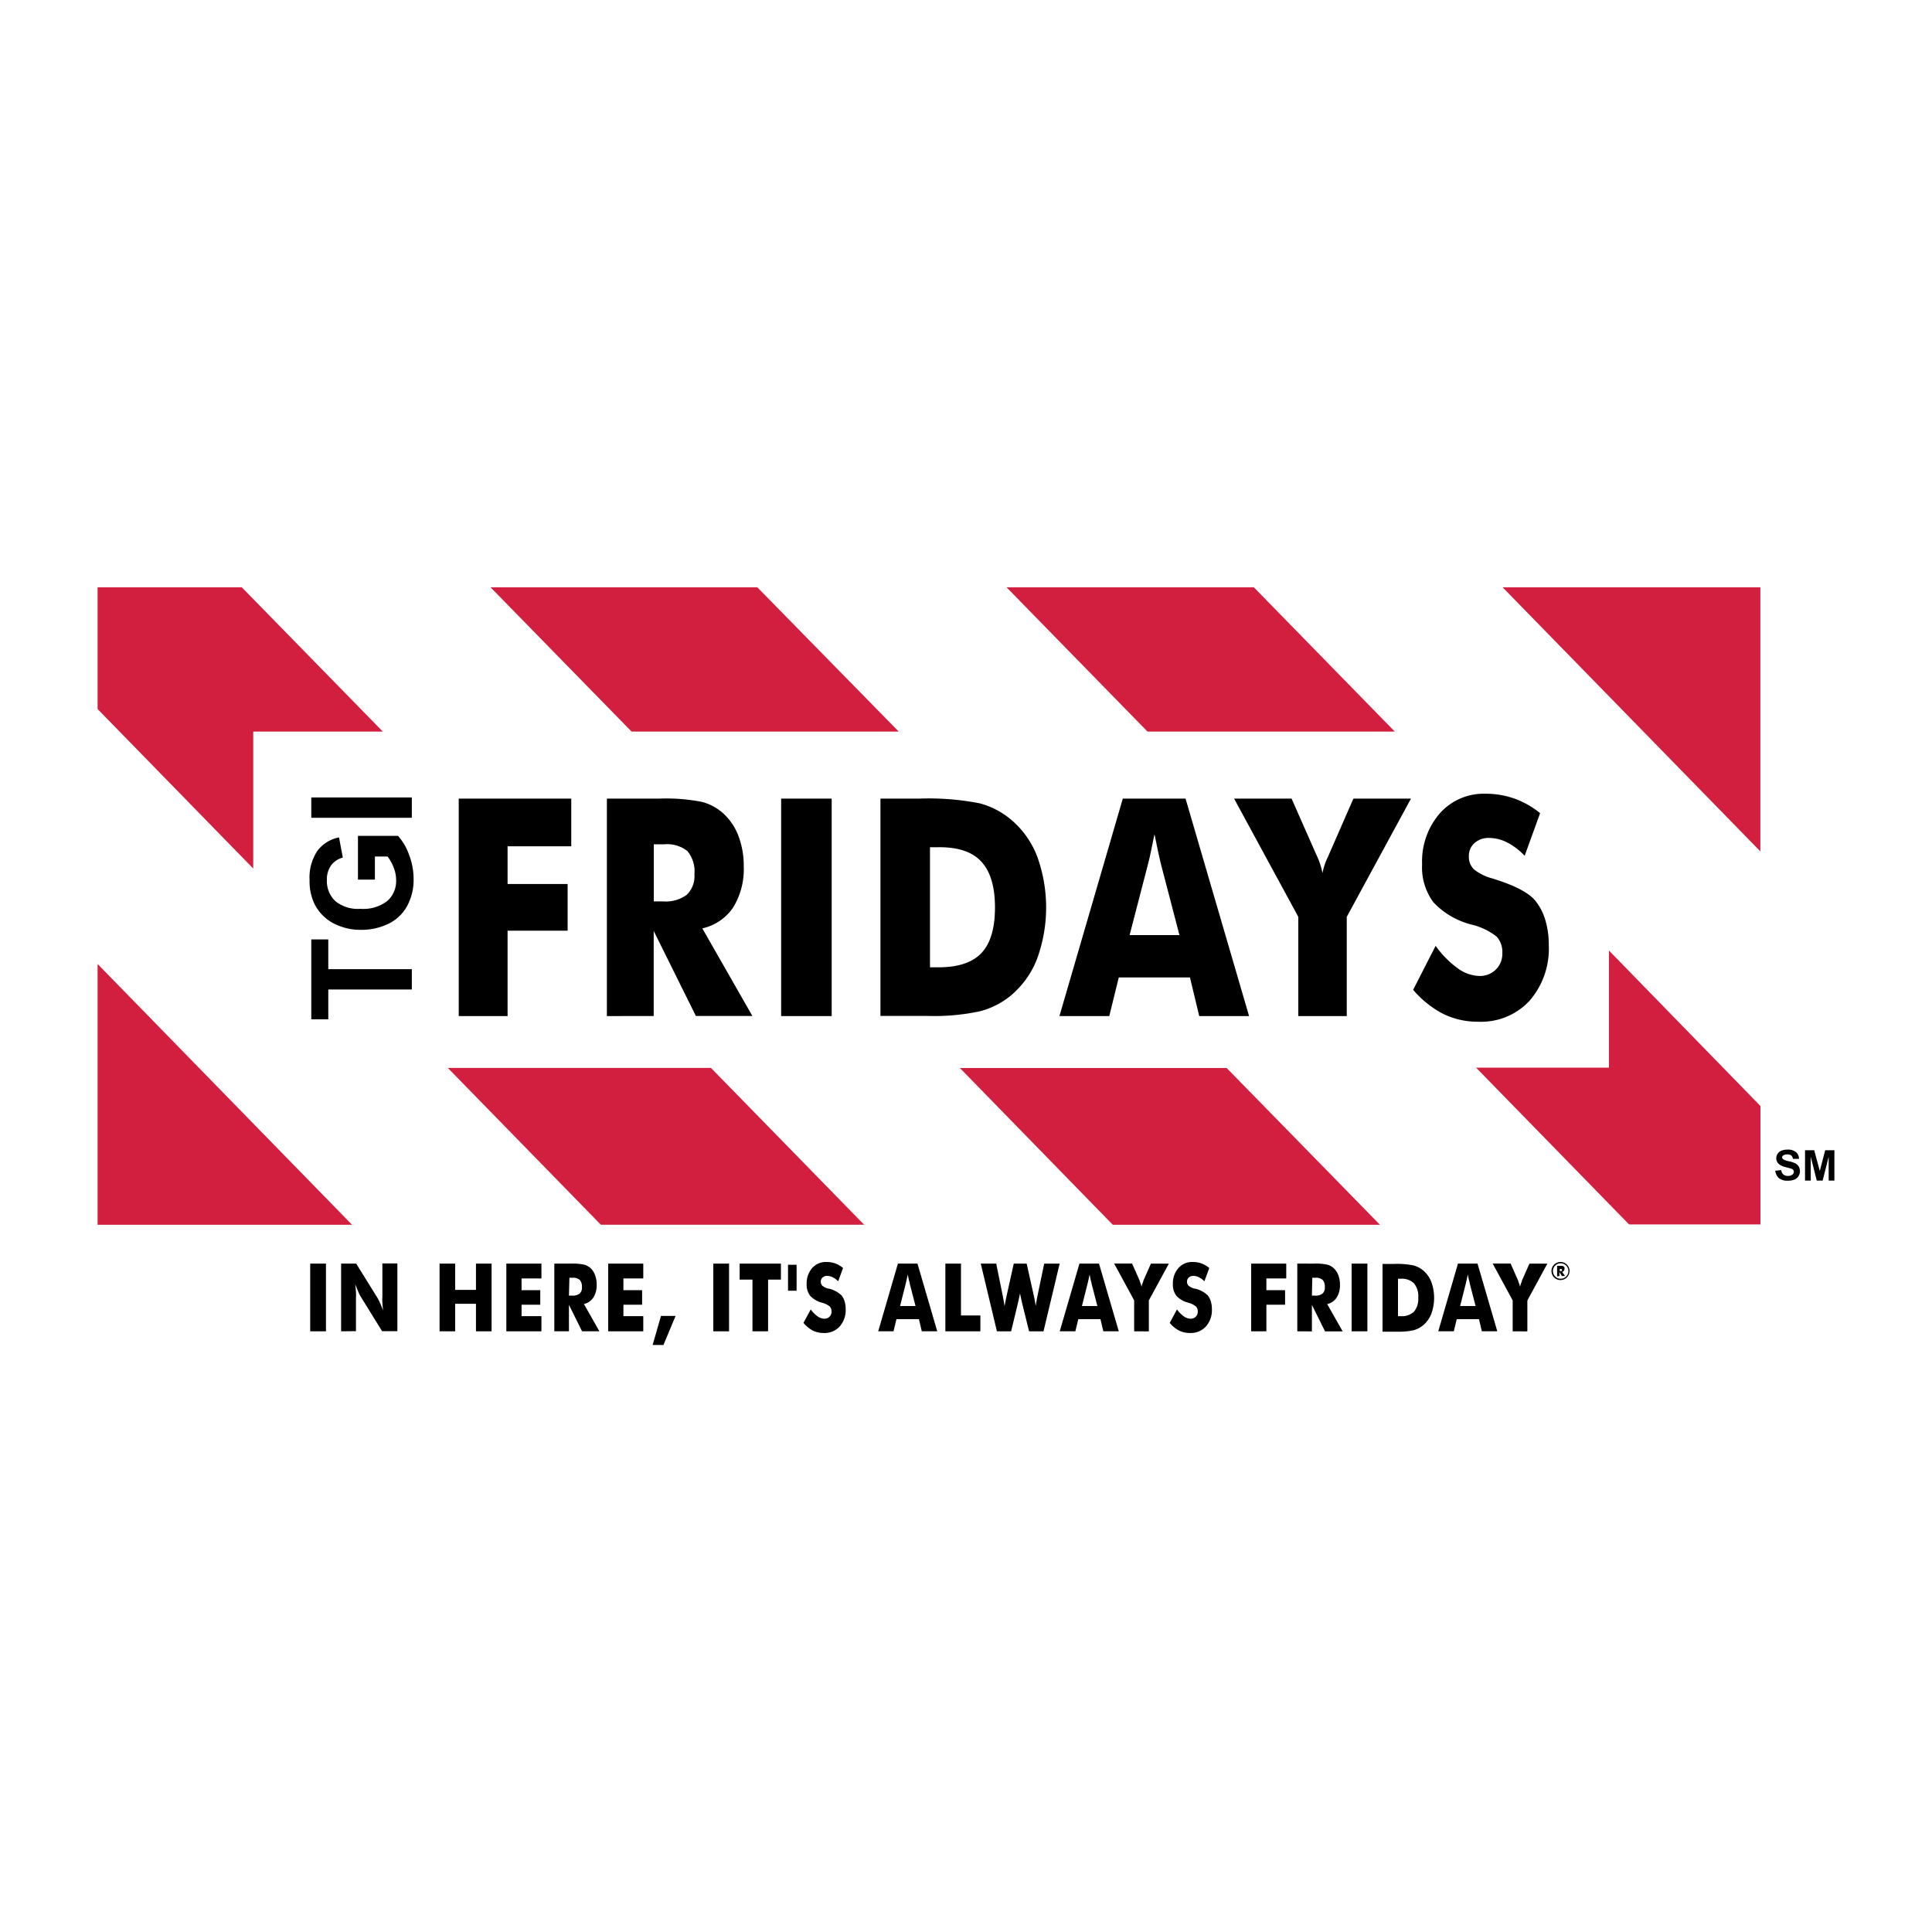 <svg xmlns="http://www.w3.org/2000/svg" viewBox="0 0 250 250"><title>Casual dining</title><polygon points="59.36 131.48 59.36 103.34 73.92 103.34 73.92 109.51 65.68 109.51 65.68 114.39 73.45 114.39 73.45 120.43 65.68 120.43 65.68 131.48 59.36 131.48"/><path d="M84.6,116.64h1.2a4.58,4.58,0,0,0,3.06-.85,3.35,3.35,0,0,0,1-2.65,4.13,4.13,0,0,0-.9-3,4.21,4.21,0,0,0-3-.89H84.6Zm-6.07,14.84V103.34H85.3a24,24,0,0,1,5.55.43,6.63,6.63,0,0,1,2.7,1.45,7.51,7.51,0,0,1,2,2.94,10.85,10.85,0,0,1,.69,3.94,9.46,9.46,0,0,1-1.36,5.31,6.5,6.5,0,0,1-4,2.72l6.48,11.34H90.05l-5.46-11v11Z"/><rect x="101.08" y="103.34" width="6.54" height="28.14"/><path d="M120.34,125.17h1.09q3.82,0,5.57-1.85t1.75-5.89q0-4-1.75-5.92t-5.57-1.88h-1.09Zm-6.41,6.3V103.34h5a34.3,34.3,0,0,1,7.84.61,10.47,10.47,0,0,1,4,2.06,11.74,11.74,0,0,1,3.43,4.78,19.44,19.44,0,0,1,0,13.28,11.74,11.74,0,0,1-3.43,4.78,10.42,10.42,0,0,1-3.93,2,28.19,28.19,0,0,1-6.85.61h-6Z"/><path d="M137.09,131.48l8.2-28.14h8.12l8.22,28.14h-6.45l-1.2-5h-9.21l-1.23,5ZM146.17,121h6.45l-2.42-9.28q-.11-.42-.31-1.36l-.5-2.42q-.21,1-.41,2t-.41,1.81Z"/><path d="M168,131.48V118.64l-8.31-15.3h7.44l3.2,7.25.1.21a9.85,9.85,0,0,1,.7,2.17,8.47,8.47,0,0,1,.7-2.09l.13-.29,3.17-7.25h7.45l-8.31,15.3v12.84Z"/><path d="M185.77,122.39a12.55,12.55,0,0,0,2.85,2.9,4.94,4.94,0,0,0,2.8,1,2.91,2.91,0,0,0,2.14-.83,2.82,2.82,0,0,0,.84-2.09,3,3,0,0,0-.72-2.16,8.46,8.46,0,0,0-3.27-1.57,10.19,10.19,0,0,1-4.94-2.9,7.58,7.58,0,0,1-1.45-4.9,9.49,9.49,0,0,1,2.28-6.58,7.58,7.58,0,0,1,5.92-2.55,11.07,11.07,0,0,1,3.73.62,11.36,11.36,0,0,1,3.34,1.89l-2,5.52A8.44,8.44,0,0,0,195,109a5.21,5.21,0,0,0-2.3-.57,2.72,2.72,0,0,0-1.9.66,2.19,2.19,0,0,0-.73,1.7,2.27,2.27,0,0,0,.64,1.69,6.43,6.43,0,0,0,2.48,1.21l.29.1q4,1.27,5.21,2.79a7.19,7.19,0,0,1,1.28,2.49,11.1,11.1,0,0,1,.44,3.22,10.26,10.26,0,0,1-2.48,7.2,8.54,8.54,0,0,1-6.63,2.72,10.13,10.13,0,0,1-4.52-1,12.9,12.9,0,0,1-3.92-3.13Z"/><path d="M32.77,112.39V94.67H49.54L31.29,76H12.63V91.75ZM92,138.19H57.95l19.8,20.29h34.07ZM81.73,94.67H116.3L98,76H63.48Zm77,43.53H124.21L144,158.49h34.57ZM148.49,94.67h32L162.25,76h-32ZM208.2,123v15.15H191l19.8,20.29h17V143.12ZM45.56,158.49,12.63,124.74v33.75ZM194.44,76l33.35,34.17V76Z" style="fill:#d21f3f"/><polygon points="53.29 128.04 42.48 128.04 42.48 131.9 40.28 131.9 40.28 121.56 42.48 121.56 42.48 125.41 53.29 125.41 53.29 128.04"/><path d="M48.51,113.82H46.32v-5.66H51.5a7.13,7.13,0,0,1,1.41,2.39,8.7,8.7,0,0,1,.61,3.17,7.12,7.12,0,0,1-.86,3.56,5.44,5.44,0,0,1-2.45,2.28,7.91,7.91,0,0,1-3.46.76,7.49,7.49,0,0,1-3.61-.85A5.74,5.74,0,0,1,40.71,117a6.73,6.73,0,0,1-.65-3.11,6.21,6.21,0,0,1,1-3.78,4.59,4.59,0,0,1,2.81-1.75l.49,2.61a2.75,2.75,0,0,0-1.51,1,3.12,3.12,0,0,0-.55,1.89,3.56,3.56,0,0,0,1.09,2.74,4.6,4.6,0,0,0,3.24,1,5.09,5.09,0,0,0,3.47-1,3.44,3.44,0,0,0,1.16-2.7,4.52,4.52,0,0,0-.32-1.65,5.67,5.67,0,0,0-.79-1.42H48.51Z"/><rect x="40.28" y="103.19" width="13.01" height="2.63"/><rect x="40.14" y="163.51" width="2.04" height="8.76"/><path d="M44.14,172.27v-8.76h1.95l2.8,4.51q.08.14.27.55t.41,1q-.06-.54-.09-1t0-.75v-4.33h1.94v8.76H49.44l-2.8-4.53a5.33,5.33,0,0,1-.27-.55q-.18-.42-.4-1,.06.55.09,1t0,.75v4.33Z"/><polygon points="56.88 172.27 56.88 163.51 58.9 163.51 58.9 166.91 61.59 166.91 61.59 163.51 63.61 163.51 63.61 172.27 61.59 172.27 61.59 168.71 58.9 168.71 58.9 172.27 56.88 172.27"/><polygon points="65.52 172.27 65.52 163.51 70.06 163.51 70.06 165.43 67.49 165.43 67.49 166.95 69.91 166.95 69.91 168.83 67.49 168.83 67.49 170.31 70.06 170.31 70.06 172.27 65.52 172.27"/><path d="M73.62,167.65H74a1.43,1.43,0,0,0,1-.26,1,1,0,0,0,.3-.83,1.29,1.29,0,0,0-.28-.94,1.31,1.31,0,0,0-.94-.28h-.4Zm-1.89,4.62v-8.76h2.11a7.46,7.46,0,0,1,1.73.13,2.06,2.06,0,0,1,.84.45A2.34,2.34,0,0,1,77,165a3.38,3.38,0,0,1,.21,1.23,3,3,0,0,1-.42,1.66,2,2,0,0,1-1.23.85l2,3.53H75.32l-1.7-3.43v3.43Z"/><polygon points="78.7 172.27 78.7 163.51 83.24 163.51 83.24 165.43 80.67 165.43 80.67 166.95 83.09 166.95 83.09 168.83 80.67 168.83 80.67 170.31 83.24 170.31 83.24 172.27 78.7 172.27"/><polygon points="85.53 170.28 87.42 170.28 85.85 174.04 84.45 174.04 85.53 170.28"/><rect x="92.3" y="163.51" width="2.04" height="8.76"/><polygon points="97.37 172.27 97.37 165.58 95.71 165.58 95.71 163.51 101.05 163.51 101.05 165.58 99.39 165.58 99.39 172.27 97.37 172.27"/><rect x="101.97" y="163.66" width="1.11" height="3.36"/><path d="M104.91,169.44a3.91,3.91,0,0,0,.89.9,1.54,1.54,0,0,0,.87.3.91.91,0,0,0,.67-.26.88.88,0,0,0,.26-.65.94.94,0,0,0-.23-.67,2.64,2.64,0,0,0-1-.49,3.17,3.17,0,0,1-1.54-.9,2.36,2.36,0,0,1-.45-1.53,3,3,0,0,1,.71-2.05,2.36,2.36,0,0,1,1.84-.79,3.45,3.45,0,0,1,1.16.19,3.54,3.54,0,0,1,1,.59l-.63,1.72a2.63,2.63,0,0,0-.71-.52,1.62,1.62,0,0,0-.72-.18.85.85,0,0,0-.59.21.68.68,0,0,0-.23.53.71.71,0,0,0,.2.53,2,2,0,0,0,.77.38l.09,0a3.56,3.56,0,0,1,1.62.87,2.24,2.24,0,0,1,.4.78,3.46,3.46,0,0,1,.14,1,3.19,3.19,0,0,1-.77,2.24,2.66,2.66,0,0,1-2.06.85,3.16,3.16,0,0,1-1.41-.31,4,4,0,0,1-1.22-1Z"/><path d="M113.64,172.27l2.55-8.76h2.53l2.56,8.76h-2l-.37-1.57H116l-.38,1.57Zm2.83-3.27h2l-.75-2.89q0-.13-.1-.43l-.16-.75-.13.62q-.06.29-.13.56Z"/><polygon points="122.33 172.27 122.33 163.51 124.35 163.51 124.35 170.22 126.86 170.22 126.86 172.27 122.33 172.27"/><path d="M132.85,163.51l.93,4.17q.07.28.12.59t.12.7q.08-.47.13-.77t.1-.52l.87-4.17h2l-2.09,8.76h-1.87l-.92-3.74q-.05-.2-.17-.77l-.08-.4-.07.35q-.12.58-.18.82l-.9,3.74H129l-2.09-8.76h2l.85,4.19.12.65q.06.32.11.66l.1-.53.16-.78.93-4.19Z"/><path d="M137.13,172.27l2.55-8.76h2.53l2.56,8.76h-2l-.37-1.57h-2.87l-.38,1.57ZM140,169h2l-.75-2.89q0-.13-.1-.43l-.16-.75-.13.62q-.06.29-.13.56Z"/><path d="M146.76,172.27v-4l-2.59-4.77h2.32l1,2.26,0,.07a3.07,3.07,0,0,1,.22.68,2.64,2.64,0,0,1,.22-.65l0-.09,1-2.26h2.32l-2.59,4.77v4Z"/><path d="M152.3,169.44a3.91,3.91,0,0,0,.89.9,1.54,1.54,0,0,0,.87.3.91.91,0,0,0,.67-.26.88.88,0,0,0,.26-.65.94.94,0,0,0-.23-.67,2.64,2.64,0,0,0-1-.49,3.17,3.17,0,0,1-1.54-.9,2.36,2.36,0,0,1-.45-1.53,3,3,0,0,1,.71-2.05,2.36,2.36,0,0,1,1.84-.79,3.45,3.45,0,0,1,1.16.19,3.54,3.54,0,0,1,1,.59l-.63,1.72a2.63,2.63,0,0,0-.71-.52,1.62,1.62,0,0,0-.72-.18.85.85,0,0,0-.59.21.68.68,0,0,0-.23.53.71.71,0,0,0,.2.53,2,2,0,0,0,.77.38l.09,0a3.56,3.56,0,0,1,1.62.87,2.24,2.24,0,0,1,.4.78,3.46,3.46,0,0,1,.14,1,3.19,3.19,0,0,1-.77,2.24,2.66,2.66,0,0,1-2.06.85,3.16,3.16,0,0,1-1.41-.31,4,4,0,0,1-1.22-1Z"/><polygon points="161.9 172.27 161.9 163.51 166.44 163.51 166.44 165.43 163.87 165.43 163.87 166.95 166.29 166.95 166.29 168.83 163.87 168.83 163.87 172.27 161.9 172.27"/><path d="M169.76,167.65h.37a1.43,1.43,0,0,0,1-.26,1,1,0,0,0,.3-.83,1.29,1.29,0,0,0-.28-.94,1.31,1.31,0,0,0-.94-.28h-.4Zm-1.89,4.62v-8.76H170a7.46,7.46,0,0,1,1.73.13,2.06,2.06,0,0,1,.84.45,2.34,2.34,0,0,1,.61.92,3.38,3.38,0,0,1,.21,1.23,3,3,0,0,1-.42,1.66,2,2,0,0,1-1.23.85l2,3.53h-2.28l-1.7-3.43v3.43Z"/><rect x="174.9" y="163.51" width="2.04" height="8.76"/><path d="M180.9,170.31h.34a2.29,2.29,0,0,0,1.73-.58,2.6,2.6,0,0,0,.55-1.83,2.64,2.64,0,0,0-.55-1.84,2.27,2.27,0,0,0-1.73-.59h-.34Zm-2,2v-8.76h1.54a10.68,10.68,0,0,1,2.44.19,3.26,3.26,0,0,1,1.26.64,3.66,3.66,0,0,1,1.07,1.49,6.05,6.05,0,0,1,0,4.14,3.66,3.66,0,0,1-1.07,1.49,3.25,3.25,0,0,1-1.22.63,8.78,8.78,0,0,1-2.13.19H178.9Z"/><path d="M186.11,172.27l2.55-8.76h2.53l2.56,8.76h-2l-.37-1.57H188.5l-.38,1.57Zm2.83-3.27h2l-.75-2.89q0-.13-.1-.43l-.16-.75-.13.62q-.06.29-.13.56Z"/><path d="M195.74,172.27v-4l-2.59-4.77h2.32l1,2.26,0,.07a3.06,3.06,0,0,1,.22.68,2.64,2.64,0,0,1,.22-.65l0-.09,1-2.26h2.32l-2.59,4.77v4Z"/><path d="M202.95,164.47a1,1,0,1,1-1-1A1,1,0,0,1,202.95,164.47Zm.15,0a1.17,1.17,0,1,0-1.17,1.17A1.17,1.17,0,0,0,203.09,164.47Zm-1.27,0h.07a.3.3,0,0,0,.17,0,.14.14,0,0,0,.05-.12.17.17,0,0,0-.05-.14.27.27,0,0,0-.17,0h-.07Zm-.34.7V163.8h.38l.31,0a.4.4,0,0,1,.15.07.36.36,0,0,1,.11.14.44.44,0,0,1,0,.19.39.39,0,0,1-.08.25.37.37,0,0,1-.22.13l.37.53h-.41l-.31-.52v.52Z"/><path d="M229.72,151.49l.77-.08a.94.94,0,0,0,.28.57.86.86,0,0,0,.58.18.88.88,0,0,0,.58-.16.48.48,0,0,0,.19-.38.36.36,0,0,0-.08-.24.65.65,0,0,0-.29-.17l-.64-.17a2.16,2.16,0,0,1-.9-.39,1,1,0,0,1-.36-.79,1,1,0,0,1,.17-.56,1.07,1.07,0,0,1,.49-.4,2,2,0,0,1,.77-.14,1.66,1.66,0,0,1,1.12.32,1.15,1.15,0,0,1,.39.87l-.79,0a.67.67,0,0,0-.22-.44.8.8,0,0,0-.5-.13.91.91,0,0,0-.54.14.29.29,0,0,0-.13.24.3.3,0,0,0,.12.24,2.09,2.09,0,0,0,.73.26,3.86,3.86,0,0,1,.86.28,1.11,1.11,0,0,1,.43.4,1.17,1.17,0,0,1,.16.63,1.16,1.16,0,0,1-.19.63,1.13,1.13,0,0,1-.53.44,2.23,2.23,0,0,1-.86.14,1.7,1.7,0,0,1-1.15-.34A1.5,1.5,0,0,1,229.72,151.49Z"/><polygon points="233.57 152.77 233.57 148.84 234.76 148.84 235.48 151.52 236.18 148.84 237.37 148.84 237.37 152.77 236.63 152.77 236.63 149.68 235.85 152.77 235.09 152.77 234.31 149.68 234.31 152.77 233.57 152.77"/></svg>